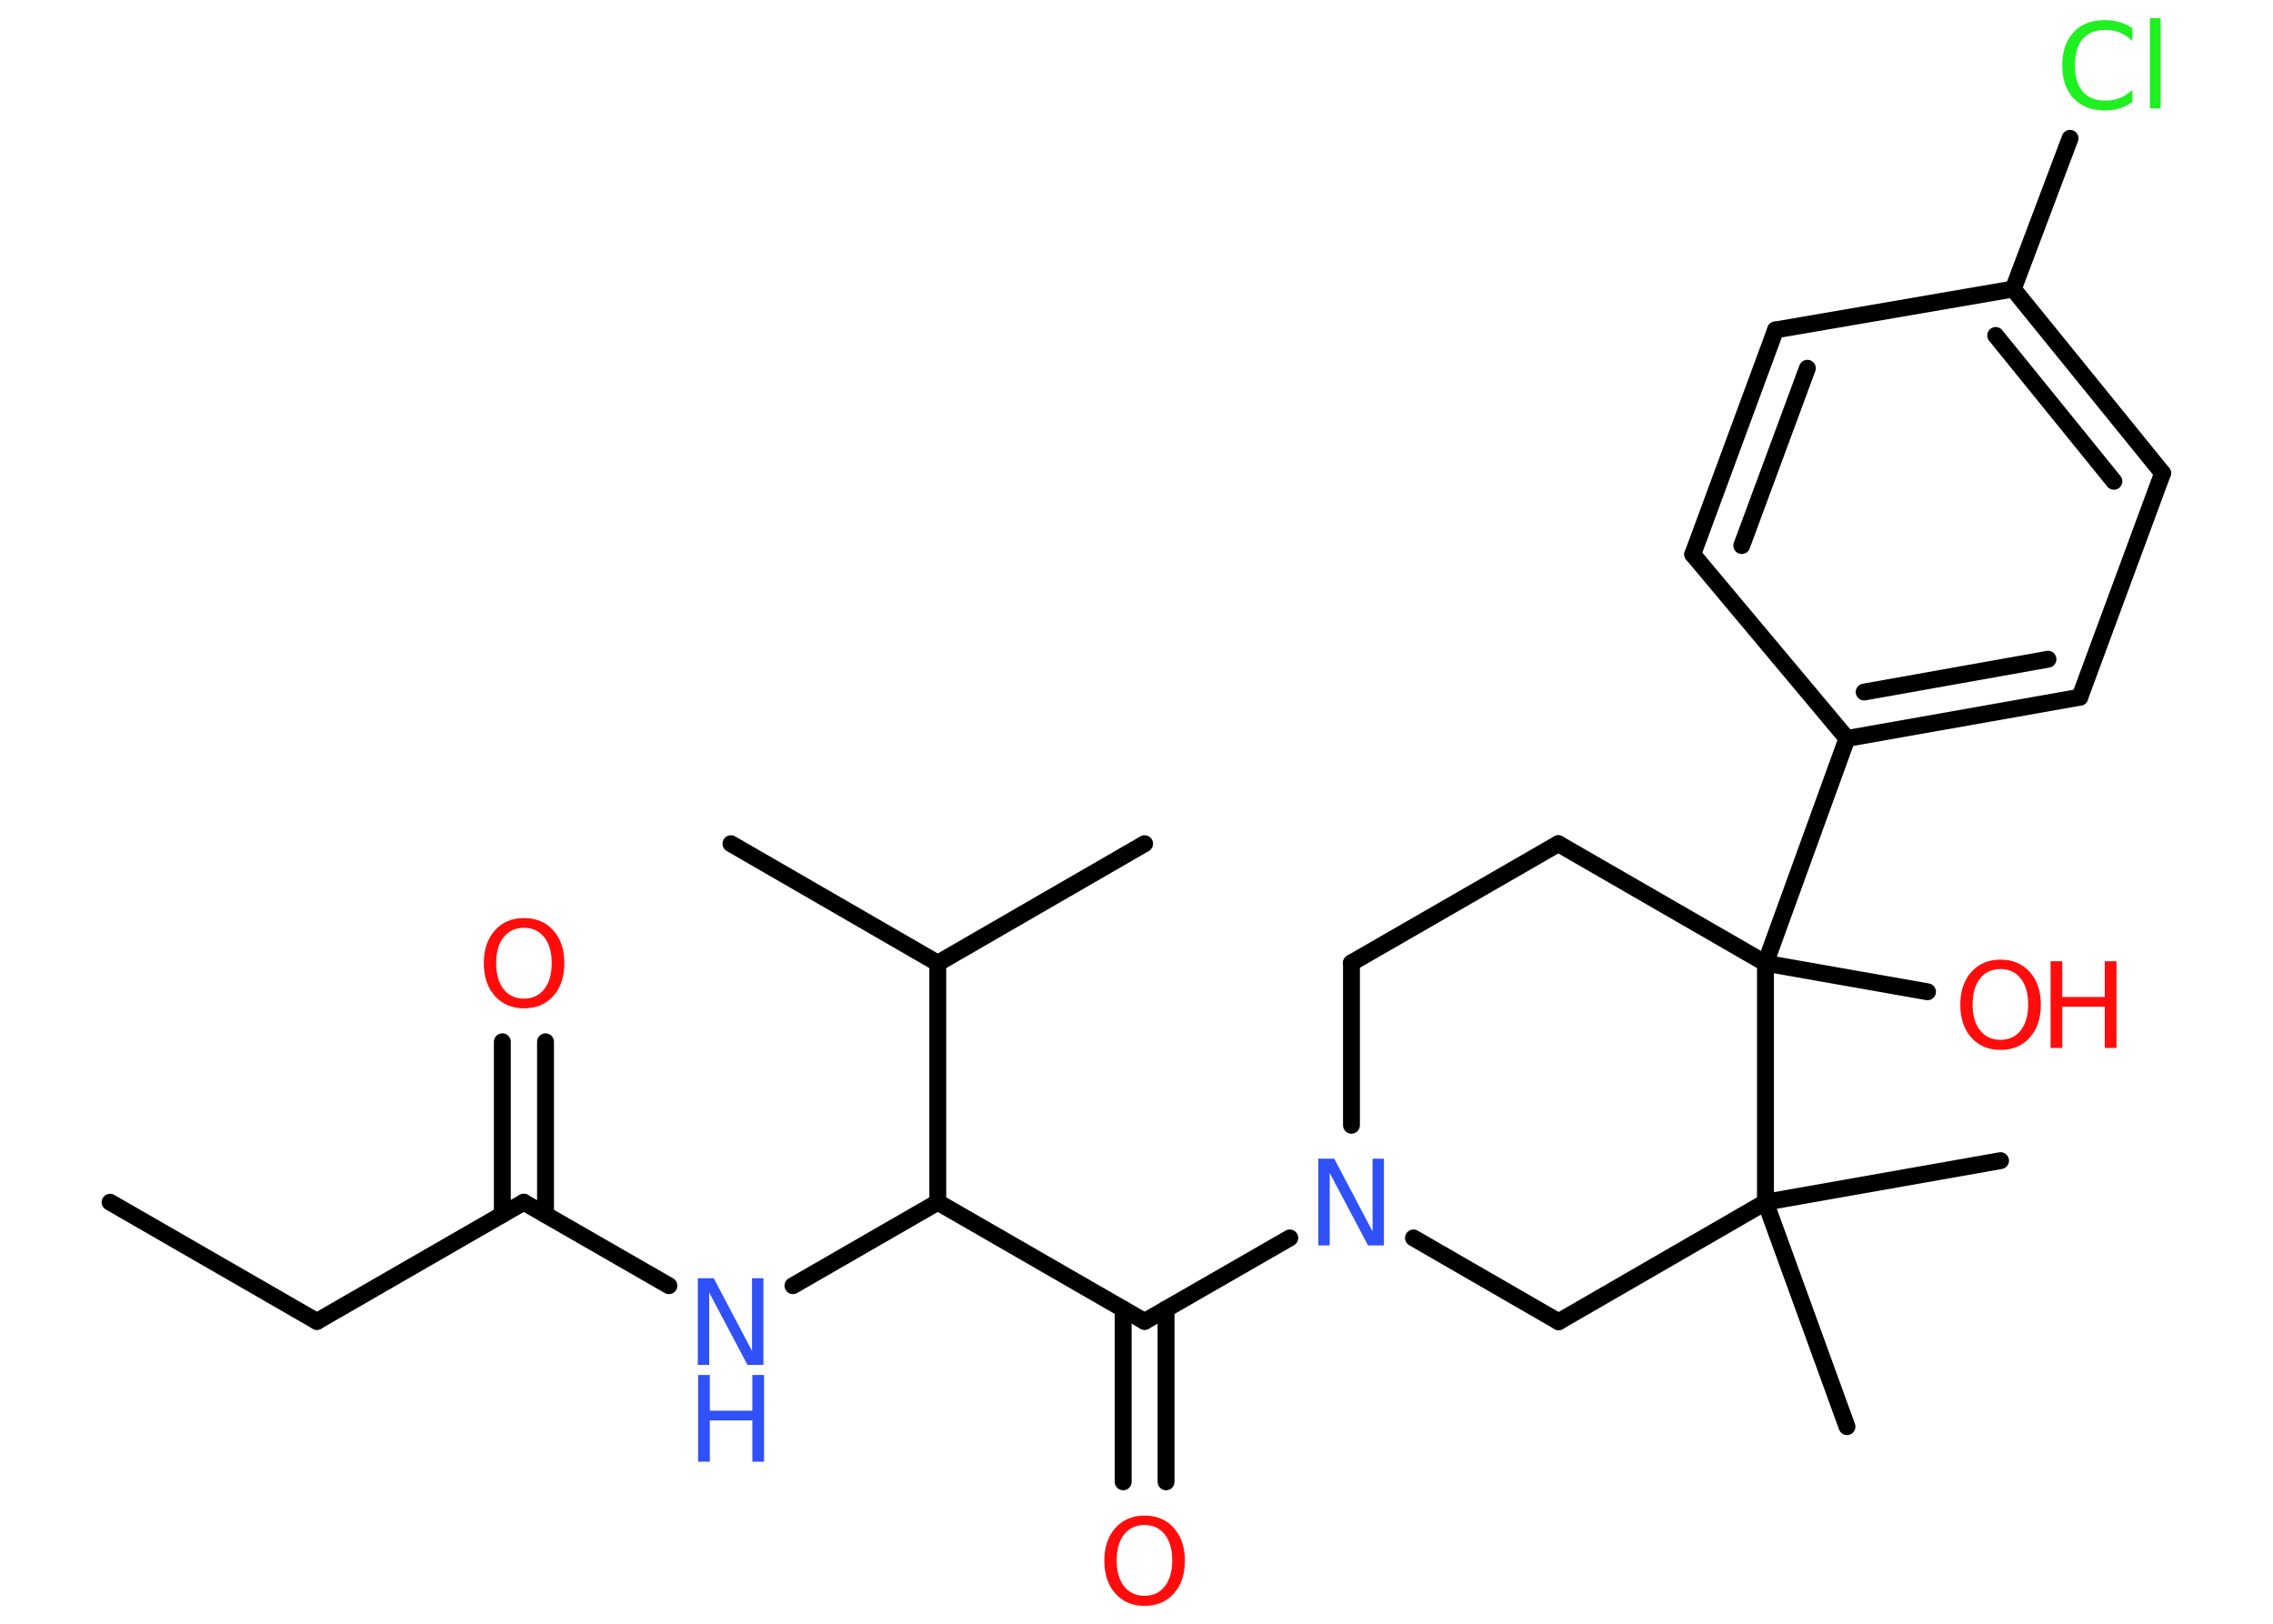 <?xml version='1.0' encoding='UTF-8'?>
<!DOCTYPE svg PUBLIC "-//W3C//DTD SVG 1.1//EN" "http://www.w3.org/Graphics/SVG/1.1/DTD/svg11.dtd">
<svg version='1.2' xmlns='http://www.w3.org/2000/svg' xmlns:xlink='http://www.w3.org/1999/xlink' width='70.0mm' height='50.0mm' viewBox='0 0 70.0 50.0'>
  <desc>Generated by the Chemistry Development Kit (http://github.com/cdk)</desc>
  <g stroke-linecap='round' stroke-linejoin='round' stroke='#000000' stroke-width='.52' fill='#FF0D0D'>
    <rect x='.0' y='.0' width='70.0' height='50.0' fill='#FFFFFF' stroke='none'/>
    <g id='mol1' class='mol'>
      <line id='mol1bnd1' class='bond' x1='3.39' y1='37.02' x2='9.76' y2='40.69'/>
      <line id='mol1bnd2' class='bond' x1='9.76' y1='40.69' x2='16.13' y2='37.02'/>
      <g id='mol1bnd3' class='bond'>
        <line x1='15.47' y1='37.4' x2='15.47' y2='32.08'/>
        <line x1='16.8' y1='37.4' x2='16.8' y2='32.08'/>
      </g>
      <line id='mol1bnd4' class='bond' x1='16.13' y1='37.02' x2='20.6' y2='39.59'/>
      <line id='mol1bnd5' class='bond' x1='24.42' y1='39.59' x2='28.88' y2='37.02'/>
      <line id='mol1bnd6' class='bond' x1='28.88' y1='37.02' x2='35.25' y2='40.69'/>
      <g id='mol1bnd7' class='bond'>
        <line x1='35.91' y1='40.31' x2='35.91' y2='45.63'/>
        <line x1='34.59' y1='40.31' x2='34.59' y2='45.63'/>
      </g>
      <line id='mol1bnd8' class='bond' x1='35.25' y1='40.69' x2='39.72' y2='38.12'/>
      <line id='mol1bnd9' class='bond' x1='41.62' y1='34.65' x2='41.62' y2='29.65'/>
      <line id='mol1bnd10' class='bond' x1='41.62' y1='29.65' x2='47.99' y2='25.98'/>
      <line id='mol1bnd11' class='bond' x1='47.99' y1='25.98' x2='54.37' y2='29.66'/>
      <line id='mol1bnd12' class='bond' x1='54.37' y1='29.66' x2='59.36' y2='30.54'/>
      <line id='mol1bnd13' class='bond' x1='54.37' y1='29.66' x2='56.88' y2='22.74'/>
      <g id='mol1bnd14' class='bond'>
        <line x1='56.88' y1='22.74' x2='64.05' y2='21.47'/>
        <line x1='57.41' y1='21.31' x2='63.07' y2='20.3'/>
      </g>
      <line id='mol1bnd15' class='bond' x1='64.05' y1='21.47' x2='66.6' y2='14.57'/>
      <g id='mol1bnd16' class='bond'>
        <line x1='66.6' y1='14.57' x2='62.0' y2='8.9'/>
        <line x1='65.1' y1='14.82' x2='61.46' y2='10.33'/>
      </g>
      <line id='mol1bnd17' class='bond' x1='62.0' y1='8.9' x2='63.75' y2='4.26'/>
      <line id='mol1bnd18' class='bond' x1='62.0' y1='8.9' x2='54.68' y2='10.16'/>
      <g id='mol1bnd19' class='bond'>
        <line x1='54.68' y1='10.16' x2='52.13' y2='17.07'/>
        <line x1='55.66' y1='11.34' x2='53.64' y2='16.8'/>
      </g>
      <line id='mol1bnd20' class='bond' x1='56.88' y1='22.74' x2='52.13' y2='17.07'/>
      <line id='mol1bnd21' class='bond' x1='54.37' y1='29.66' x2='54.37' y2='37.02'/>
      <line id='mol1bnd22' class='bond' x1='54.37' y1='37.02' x2='56.88' y2='43.93'/>
      <line id='mol1bnd23' class='bond' x1='54.37' y1='37.02' x2='61.61' y2='35.74'/>
      <line id='mol1bnd24' class='bond' x1='54.37' y1='37.02' x2='48.0' y2='40.7'/>
      <line id='mol1bnd25' class='bond' x1='43.53' y1='38.12' x2='48.0' y2='40.7'/>
      <line id='mol1bnd26' class='bond' x1='28.88' y1='37.02' x2='28.88' y2='29.66'/>
      <line id='mol1bnd27' class='bond' x1='28.88' y1='29.66' x2='22.51' y2='25.98'/>
      <line id='mol1bnd28' class='bond' x1='28.88' y1='29.66' x2='35.25' y2='25.98'/>
      <path id='mol1atm4' class='atom' d='M16.14 28.57q-.4 .0 -.63 .29q-.23 .29 -.23 .8q.0 .51 .23 .8q.23 .29 .63 .29q.39 .0 .62 -.29q.23 -.29 .23 -.8q.0 -.51 -.23 -.8q-.23 -.29 -.62 -.29zM16.14 28.27q.56 .0 .9 .38q.34 .38 .34 1.01q.0 .63 -.34 1.01q-.34 .38 -.9 .38q-.56 .0 -.9 -.38q-.34 -.38 -.34 -1.01q.0 -.63 .34 -1.01q.34 -.38 .9 -.38z' stroke='none'/>
      <g id='mol1atm5' class='atom'>
        <path d='M21.5 39.36h.48l1.18 2.24v-2.24h.35v2.67h-.49l-1.18 -2.23v2.23h-.35v-2.67z' stroke='none' fill='#3050F8'/>
        <path d='M21.5 42.34h.36v1.1h1.31v-1.1h.36v2.67h-.36v-1.27h-1.31v1.27h-.36v-2.67z' stroke='none' fill='#3050F8'/>
      </g>
      <path id='mol1atm8' class='atom' d='M35.25 46.96q-.4 .0 -.63 .29q-.23 .29 -.23 .8q.0 .51 .23 .8q.23 .29 .63 .29q.39 .0 .62 -.29q.23 -.29 .23 -.8q.0 -.51 -.23 -.8q-.23 -.29 -.62 -.29zM35.25 46.67q.56 .0 .9 .38q.34 .38 .34 1.01q.0 .63 -.34 1.01q-.34 .38 -.9 .38q-.56 .0 -.9 -.38q-.34 -.38 -.34 -1.01q.0 -.63 .34 -1.01q.34 -.38 .9 -.38z' stroke='none'/>
      <path id='mol1atm9' class='atom' d='M40.61 35.68h.48l1.18 2.24v-2.24h.35v2.67h-.49l-1.18 -2.23v2.23h-.35v-2.67z' stroke='none' fill='#3050F8'/>
      <g id='mol1atm13' class='atom'>
        <path d='M61.61 29.84q-.4 .0 -.63 .29q-.23 .29 -.23 .8q.0 .51 .23 .8q.23 .29 .63 .29q.39 .0 .62 -.29q.23 -.29 .23 -.8q.0 -.51 -.23 -.8q-.23 -.29 -.62 -.29zM61.61 29.55q.56 .0 .9 .38q.34 .38 .34 1.01q.0 .63 -.34 1.01q-.34 .38 -.9 .38q-.56 .0 -.9 -.38q-.34 -.38 -.34 -1.01q.0 -.63 .34 -1.01q.34 -.38 .9 -.38z' stroke='none'/>
        <path d='M63.15 29.6h.36v1.1h1.31v-1.1h.36v2.67h-.36v-1.27h-1.31v1.27h-.36v-2.67z' stroke='none'/>
      </g>
      <path id='mol1atm18' class='atom' d='M65.67 .88v.38q-.18 -.17 -.39 -.26q-.2 -.08 -.44 -.08q-.46 .0 -.7 .28q-.24 .28 -.24 .81q.0 .53 .24 .81q.24 .28 .7 .28q.23 .0 .44 -.08q.2 -.08 .39 -.25v.37q-.19 .13 -.4 .2q-.21 .06 -.45 .06q-.61 .0 -.96 -.37q-.35 -.37 -.35 -1.02q.0 -.64 .35 -1.02q.35 -.37 .96 -.37q.24 .0 .45 .06q.21 .06 .4 .19zM66.21 .56h.33v2.78h-.33v-2.78z' stroke='none' fill='#1FF01F'/>
    </g>
  </g>
</svg>
